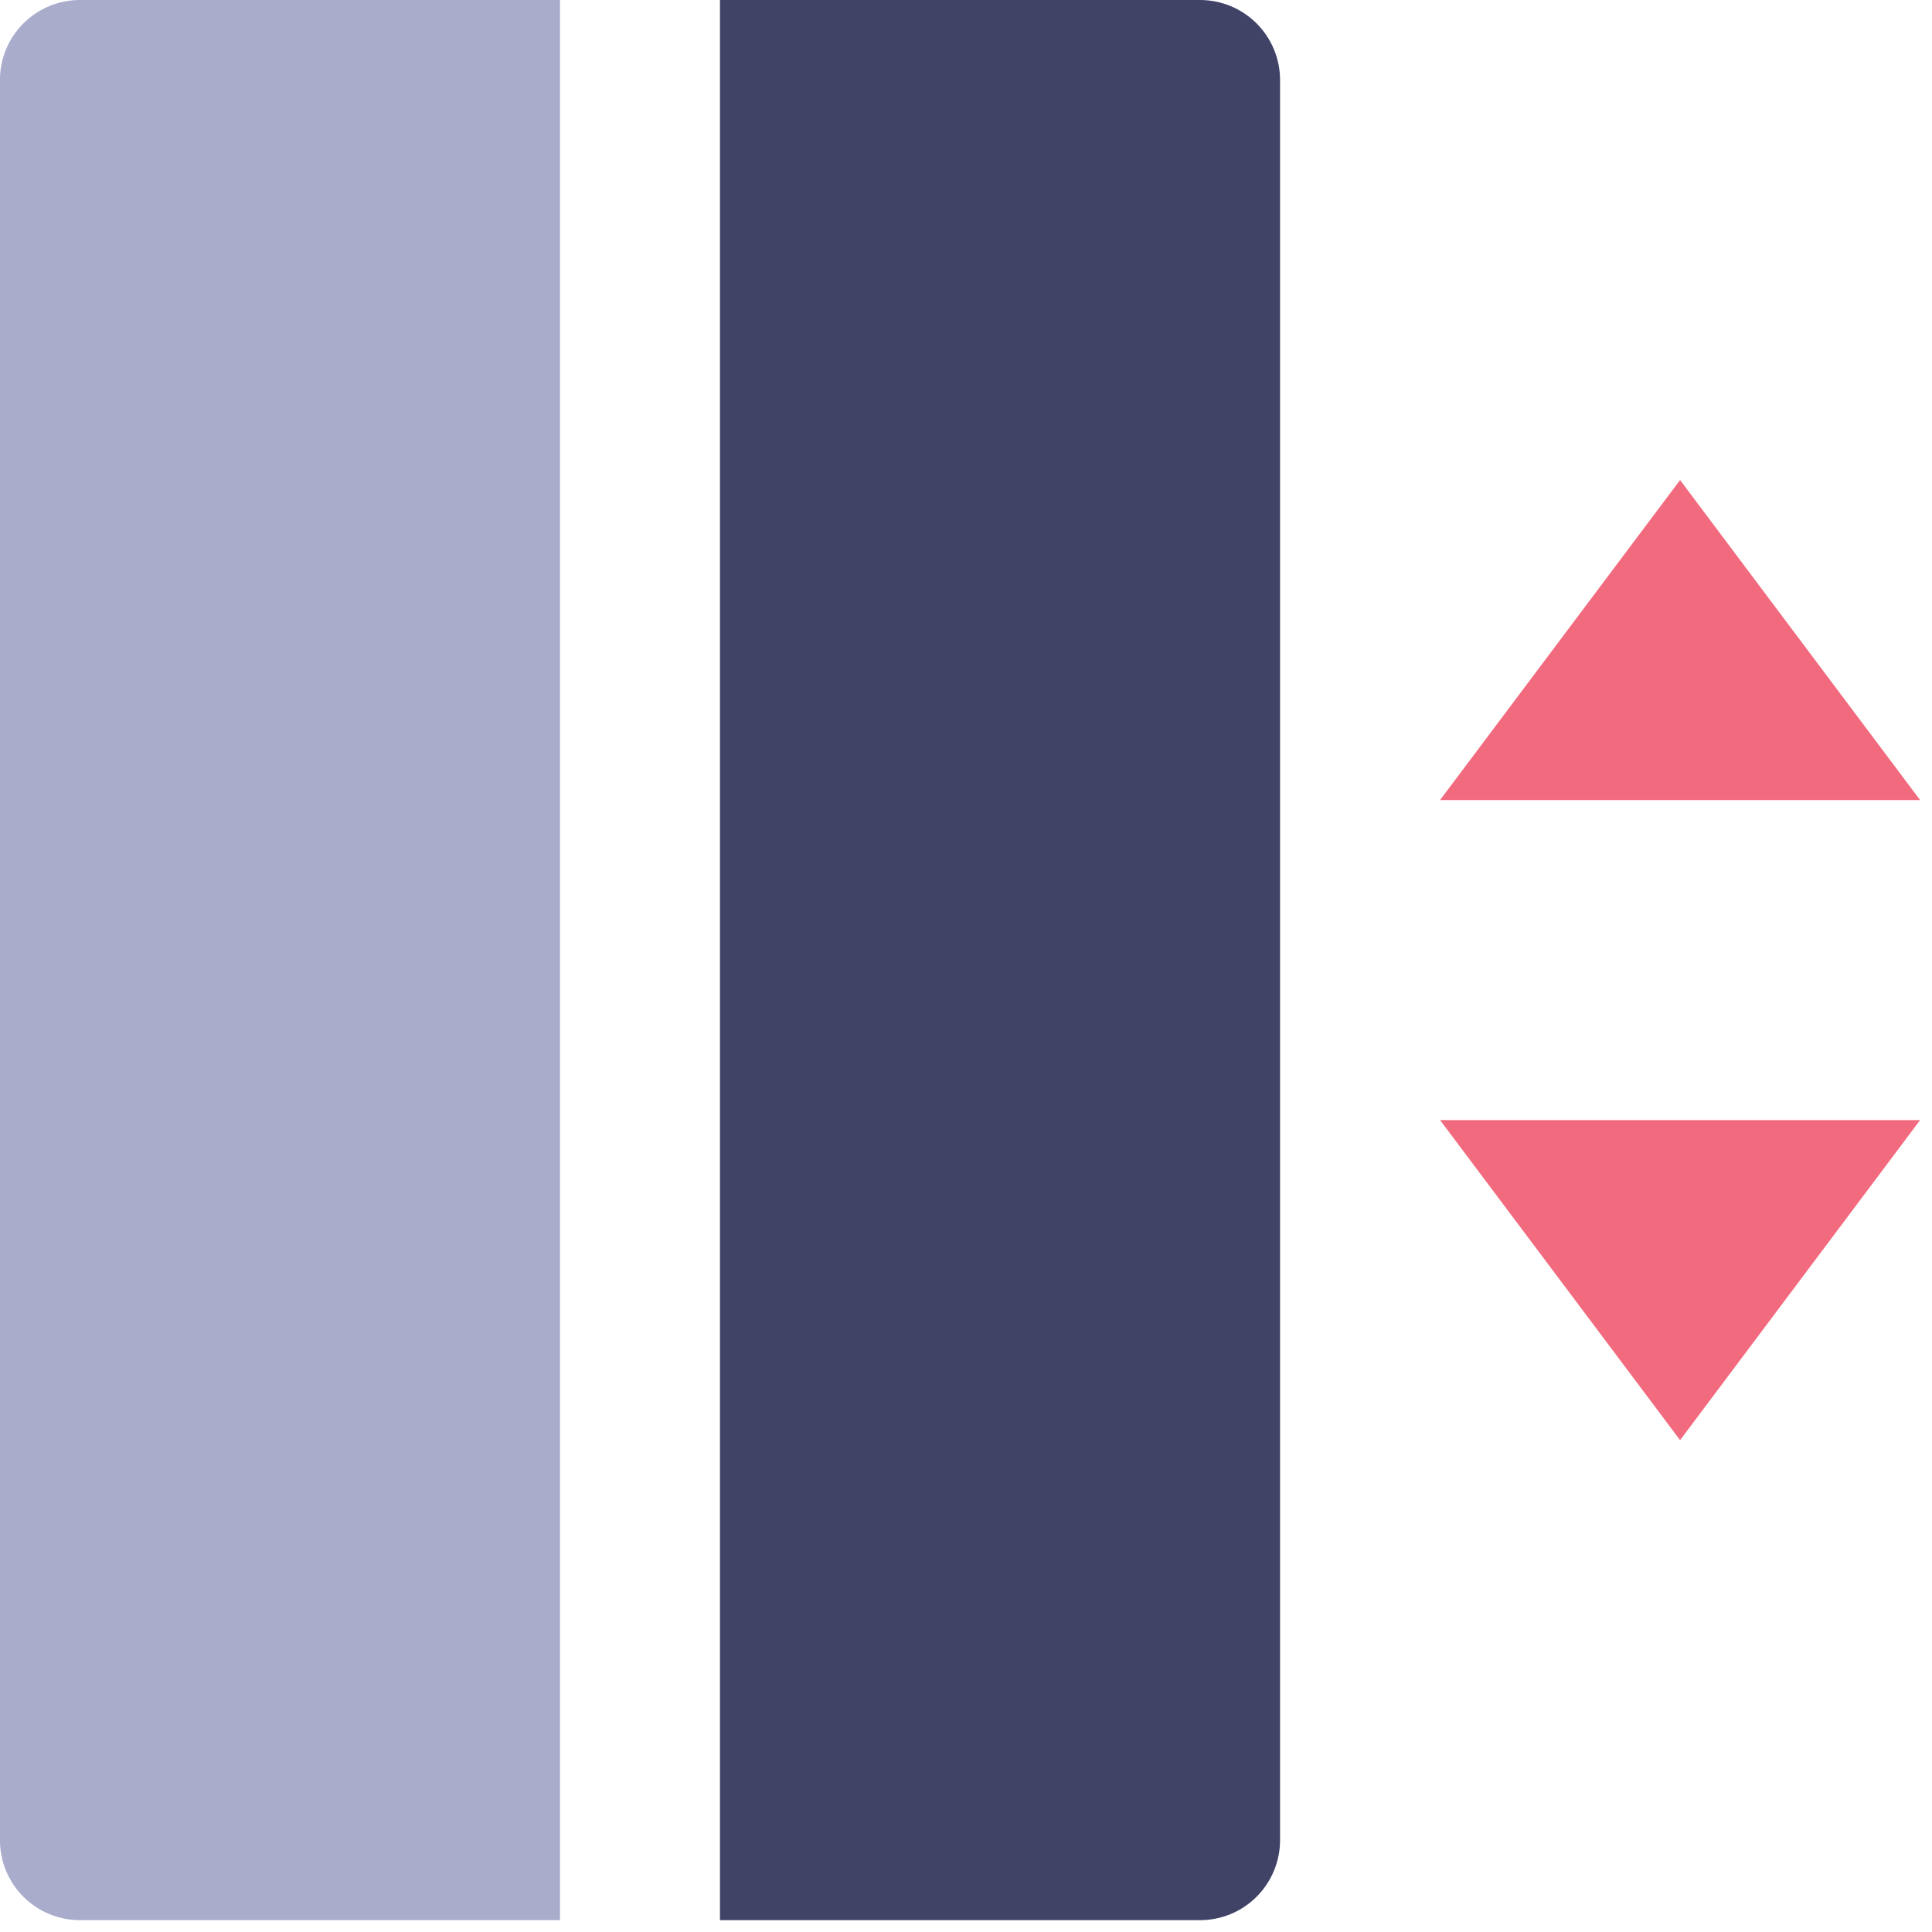 <svg width="38" height="38" viewBox="0 0 38 38" fill="none" xmlns="http://www.w3.org/2000/svg">
<g clip-path="url(#clip0_241_7363)">
<path d="M28.324 15.736H37.766L33.045 9.442L28.324 15.736ZM28.324 22.031H37.766L33.045 28.326L28.324 22.031Z" fill="#F26A7E"/>
<path d="M1.572 0H11.014V37.767H1.572C1.155 37.767 0.755 37.602 0.459 37.306C0.164 37.011 -0.001 36.611 -0.001 36.194V1.574C-0.001 1.156 0.164 0.756 0.459 0.461C0.755 0.166 1.155 0 1.572 0Z" fill="#A9ACCB"/>
<path d="M14.161 0H23.603C24.021 0 24.421 0.166 24.716 0.461C25.011 0.756 25.177 1.156 25.177 1.574V36.194C25.177 36.611 25.011 37.011 24.716 37.306C24.421 37.602 24.021 37.767 23.603 37.767H14.161V0Z" fill="#404366"/>
</g>
<defs>
<clipPath id="clip0_241_7363">
<rect width="37.767" height="37.767" fill="white"/>
</clipPath>
</defs>
</svg>
